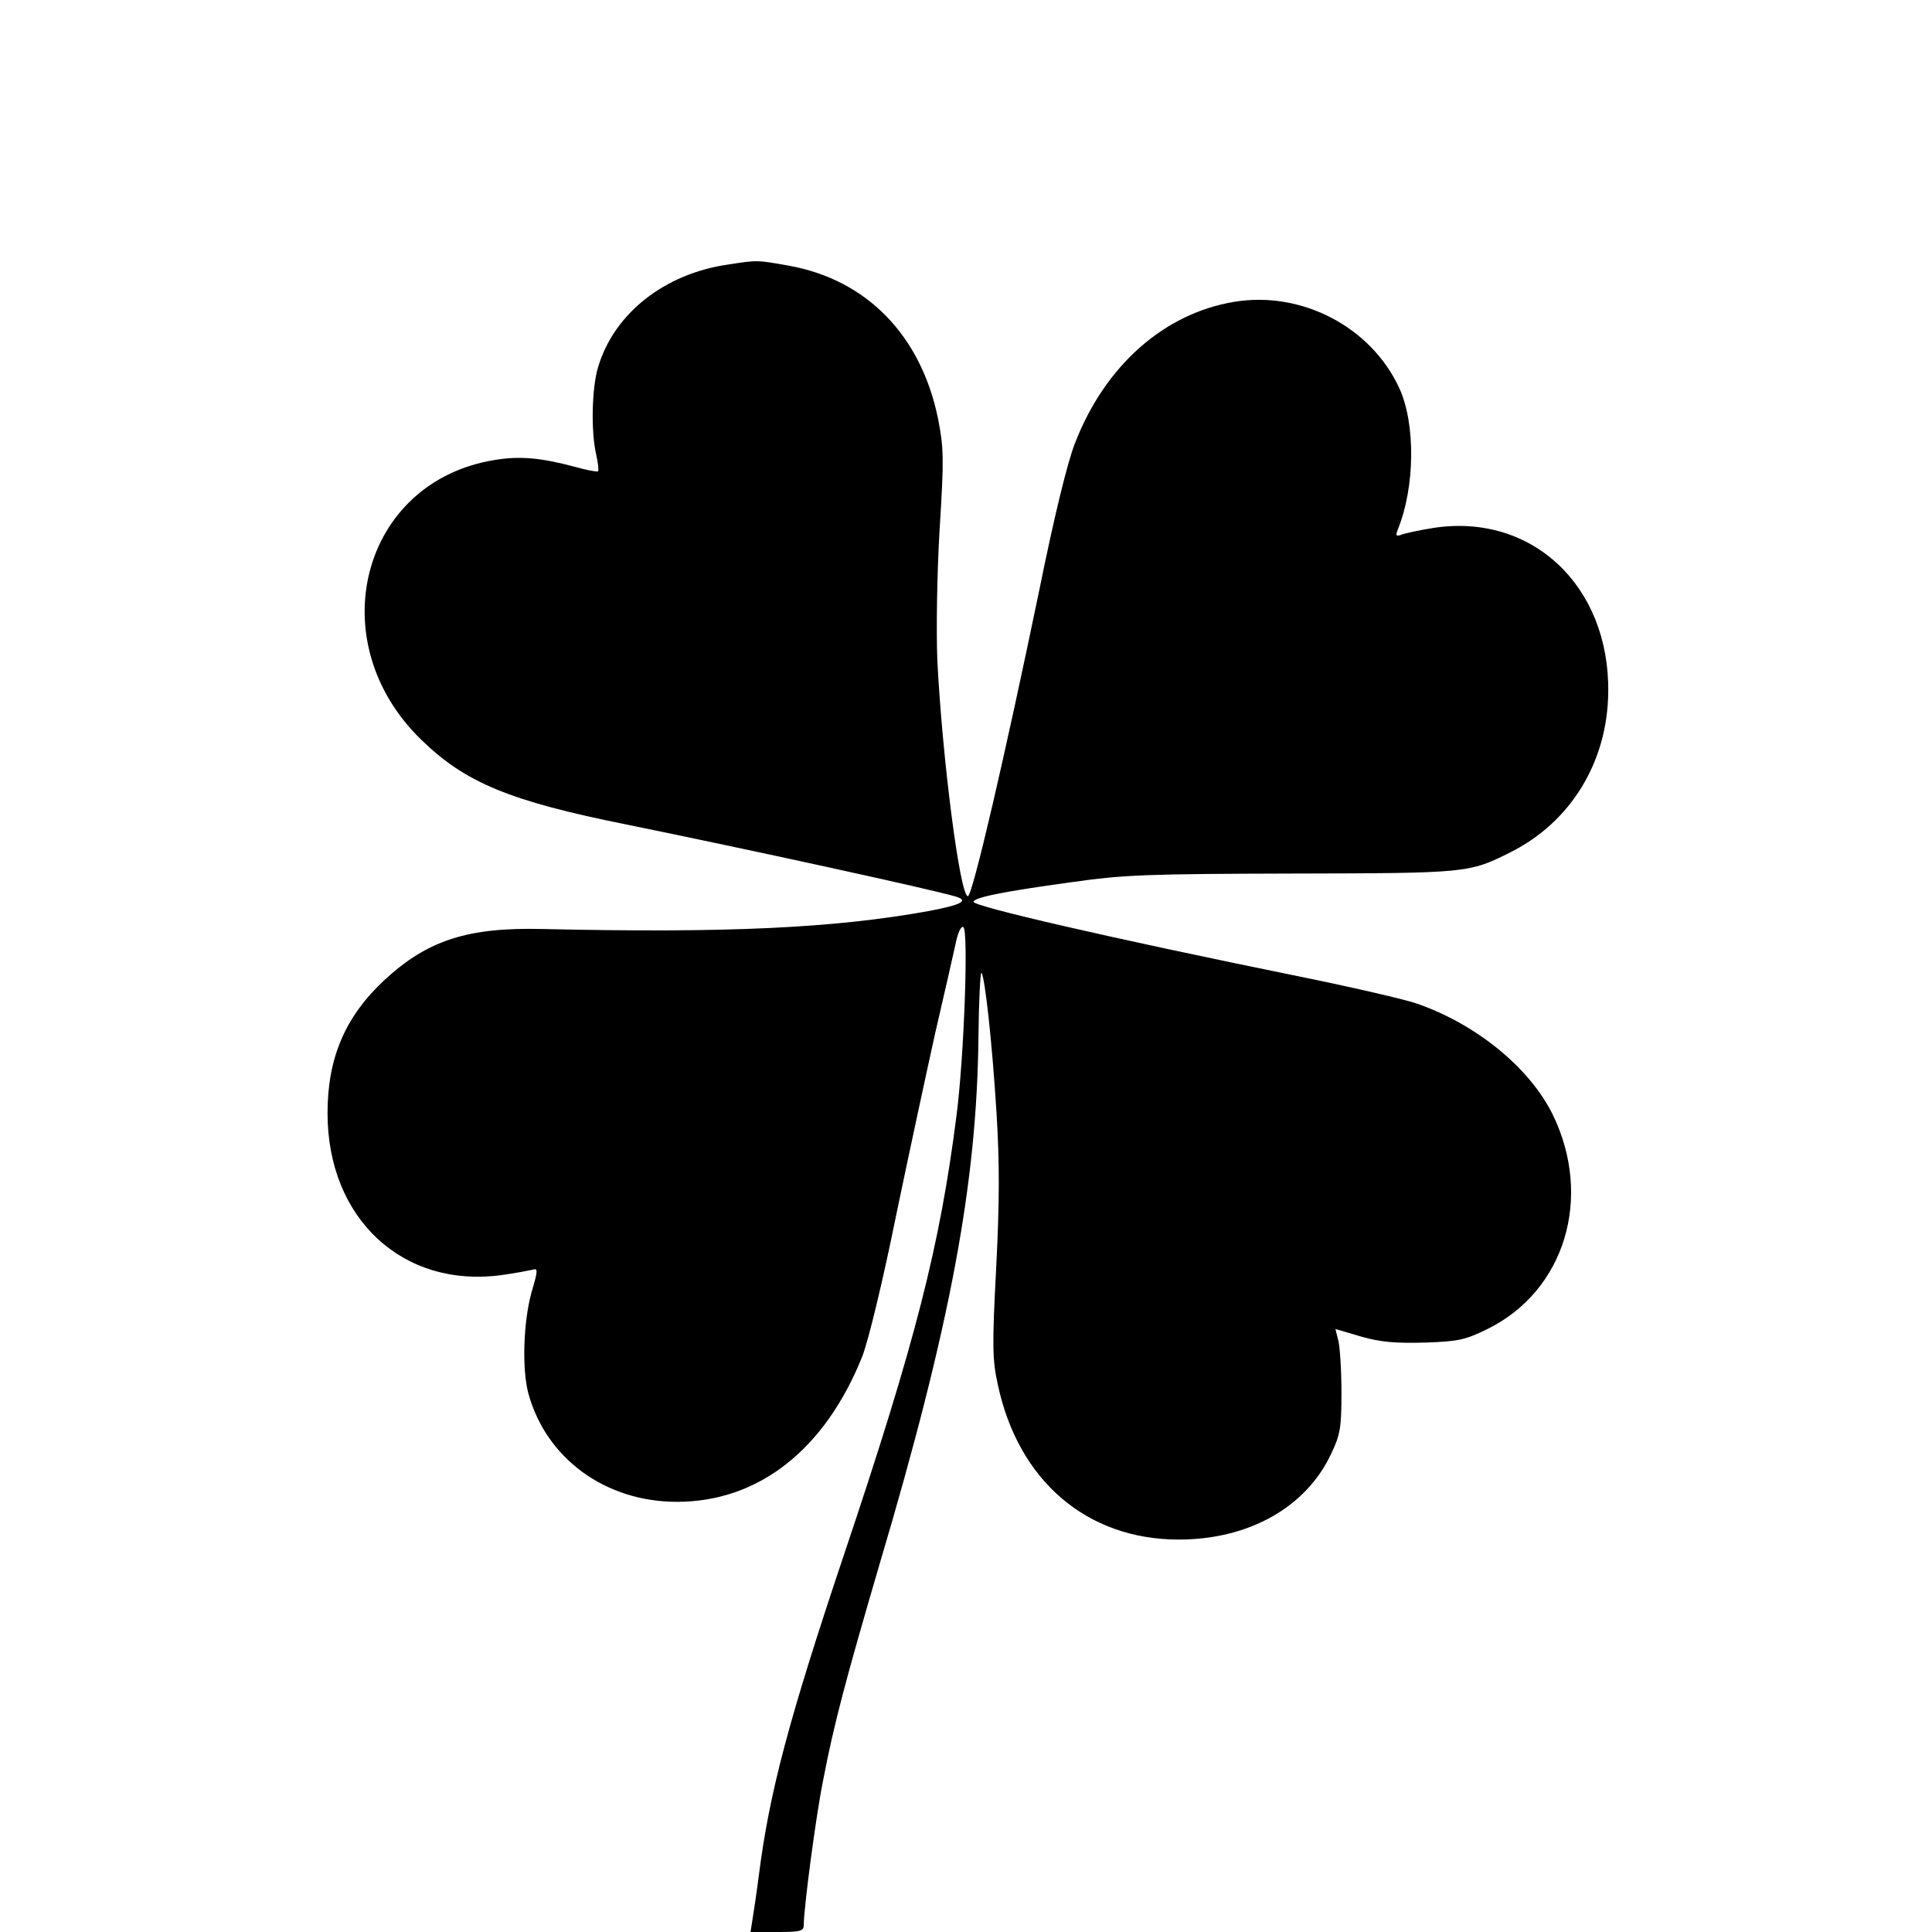 <?xml version="1.0" standalone="no"?>
<!DOCTYPE svg PUBLIC "-//W3C//DTD SVG 20010904//EN"
 "http://www.w3.org/TR/2001/REC-SVG-20010904/DTD/svg10.dtd">
<svg version="1.0" xmlns="http://www.w3.org/2000/svg"
 width="512pt" height="512pt" viewBox="0 0 512 512"
 preserveAspectRatio="xMidYMid meet">

<g transform="translate(0,512) scale(0.1,-0.1)"
fill="#000000" stroke="none">
<path d="M1930 4419 c-169 -24 -303 -130 -345 -272 -17 -56 -19 -171 -5 -232
5 -22 7 -41 5 -44 -3 -2 -30 3 -62 12 -90 24 -145 29 -212 18 -354 -57 -464
-481 -194 -742 116 -113 234 -162 543 -224 324 -66 805 -171 873 -191 36 -11
14 -22 -70 -38 -252 -46 -540 -59 -1023 -48 -200 5 -306 -29 -421 -135 -104
-97 -151 -206 -151 -353 0 -280 200 -465 462 -429 36 5 72 12 81 14 15 5 15
-1 -3 -62 -21 -78 -25 -200 -8 -265 47 -173 204 -288 394 -288 216 0 392 138
491 385 16 41 54 197 90 375 35 168 82 386 104 485 23 99 47 204 53 232 6 31
15 50 21 46 14 -8 2 -343 -18 -498 -44 -346 -108 -599 -300 -1170 -145 -433
-196 -625 -224 -845 -6 -47 -14 -100 -17 -118 l-5 -32 71 0 c60 0 70 2 70 18
0 45 32 288 51 382 29 152 61 271 150 575 188 633 258 1010 262 1397 1 97 5
174 8 170 9 -11 28 -180 40 -373 8 -132 8 -231 -1 -409 -11 -207 -10 -244 4
-308 54 -256 236 -412 480 -412 186 0 338 86 404 228 24 50 27 69 27 162 0 58
-4 119 -8 136 l-8 32 68 -20 c52 -15 92 -18 169 -16 89 3 107 7 166 36 205
101 280 348 173 568 -61 124 -202 240 -362 295 -32 11 -179 45 -328 75 -486
99 -845 182 -845 194 0 11 75 27 259 52 140 20 200 22 586 23 464 1 468 1 579
57 159 80 256 239 258 423 4 282 -202 476 -463 436 -37 -6 -75 -14 -85 -18
-14 -5 -16 -3 -10 13 46 112 48 281 4 376 -75 162 -259 258 -438 228 -186 -31
-342 -170 -421 -374 -20 -50 -56 -198 -95 -391 -90 -435 -177 -810 -189 -810
-21 0 -68 366 -81 626 -3 79 -1 225 6 345 12 189 11 217 -4 294 -45 221 -189
369 -396 406 -84 15 -83 15 -160 3z"/>
</g>
</svg>
